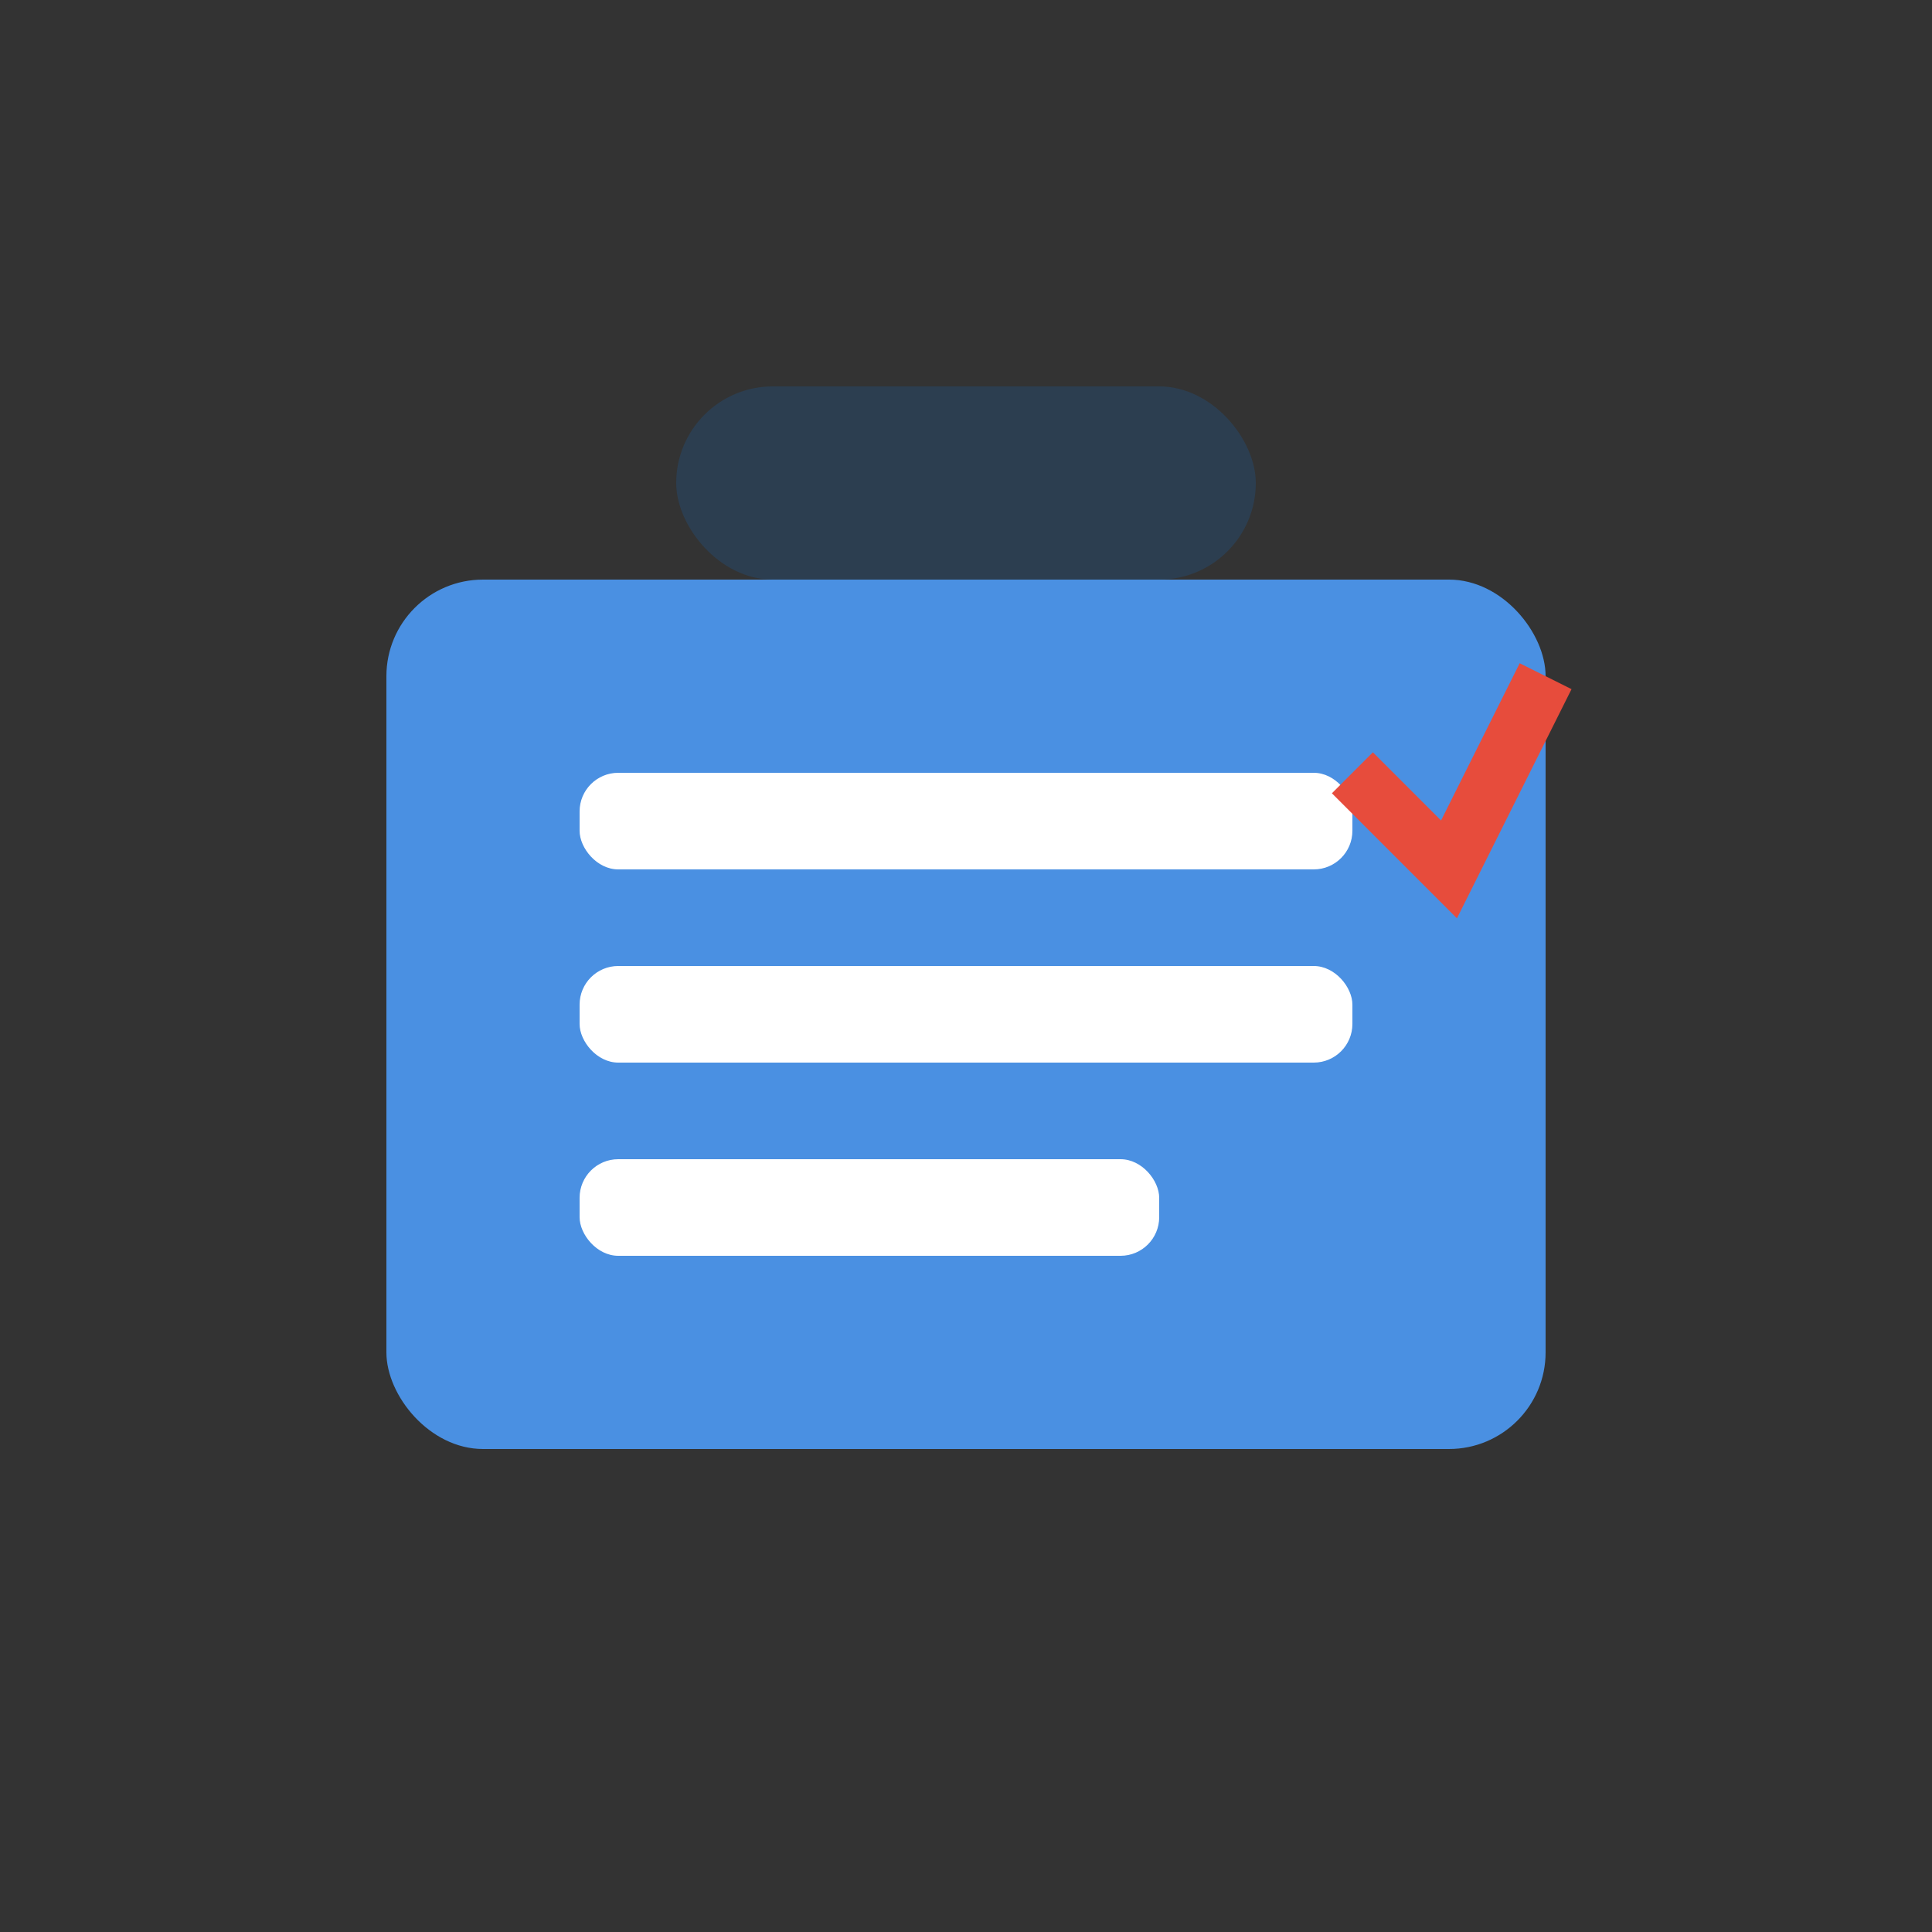 <?xml version="1.0" encoding="UTF-8"?>
<svg width="100" height="100" viewBox="0 0 100 100" xmlns="http://www.w3.org/2000/svg">
    <rect x="0" y="0" width="100" height="100" fill="#333333" stroke="none"/>
    <!-- Briefcase -->
    <rect x="20" y="30" width="60" height="45" rx="5" fill="#4A90E2"/>
    <!-- Handle -->
    <rect x="35" y="20" width="30" height="10" rx="5" fill="#2C3E50"/>
    <!-- Dokumen -->
    <rect x="30" y="40" width="40" height="5" rx="2" fill="#FFFFFF"/>
    <rect x="30" y="50" width="40" height="5" rx="2" fill="#FFFFFF"/>
    <rect x="30" y="60" width="30" height="5" rx="2" fill="#FFFFFF"/>
    <!-- Checkmark -->
    <path d="M70 40L75 45L80 35" stroke="#E74C3C" stroke-width="3" fill="none"/>
</svg> 